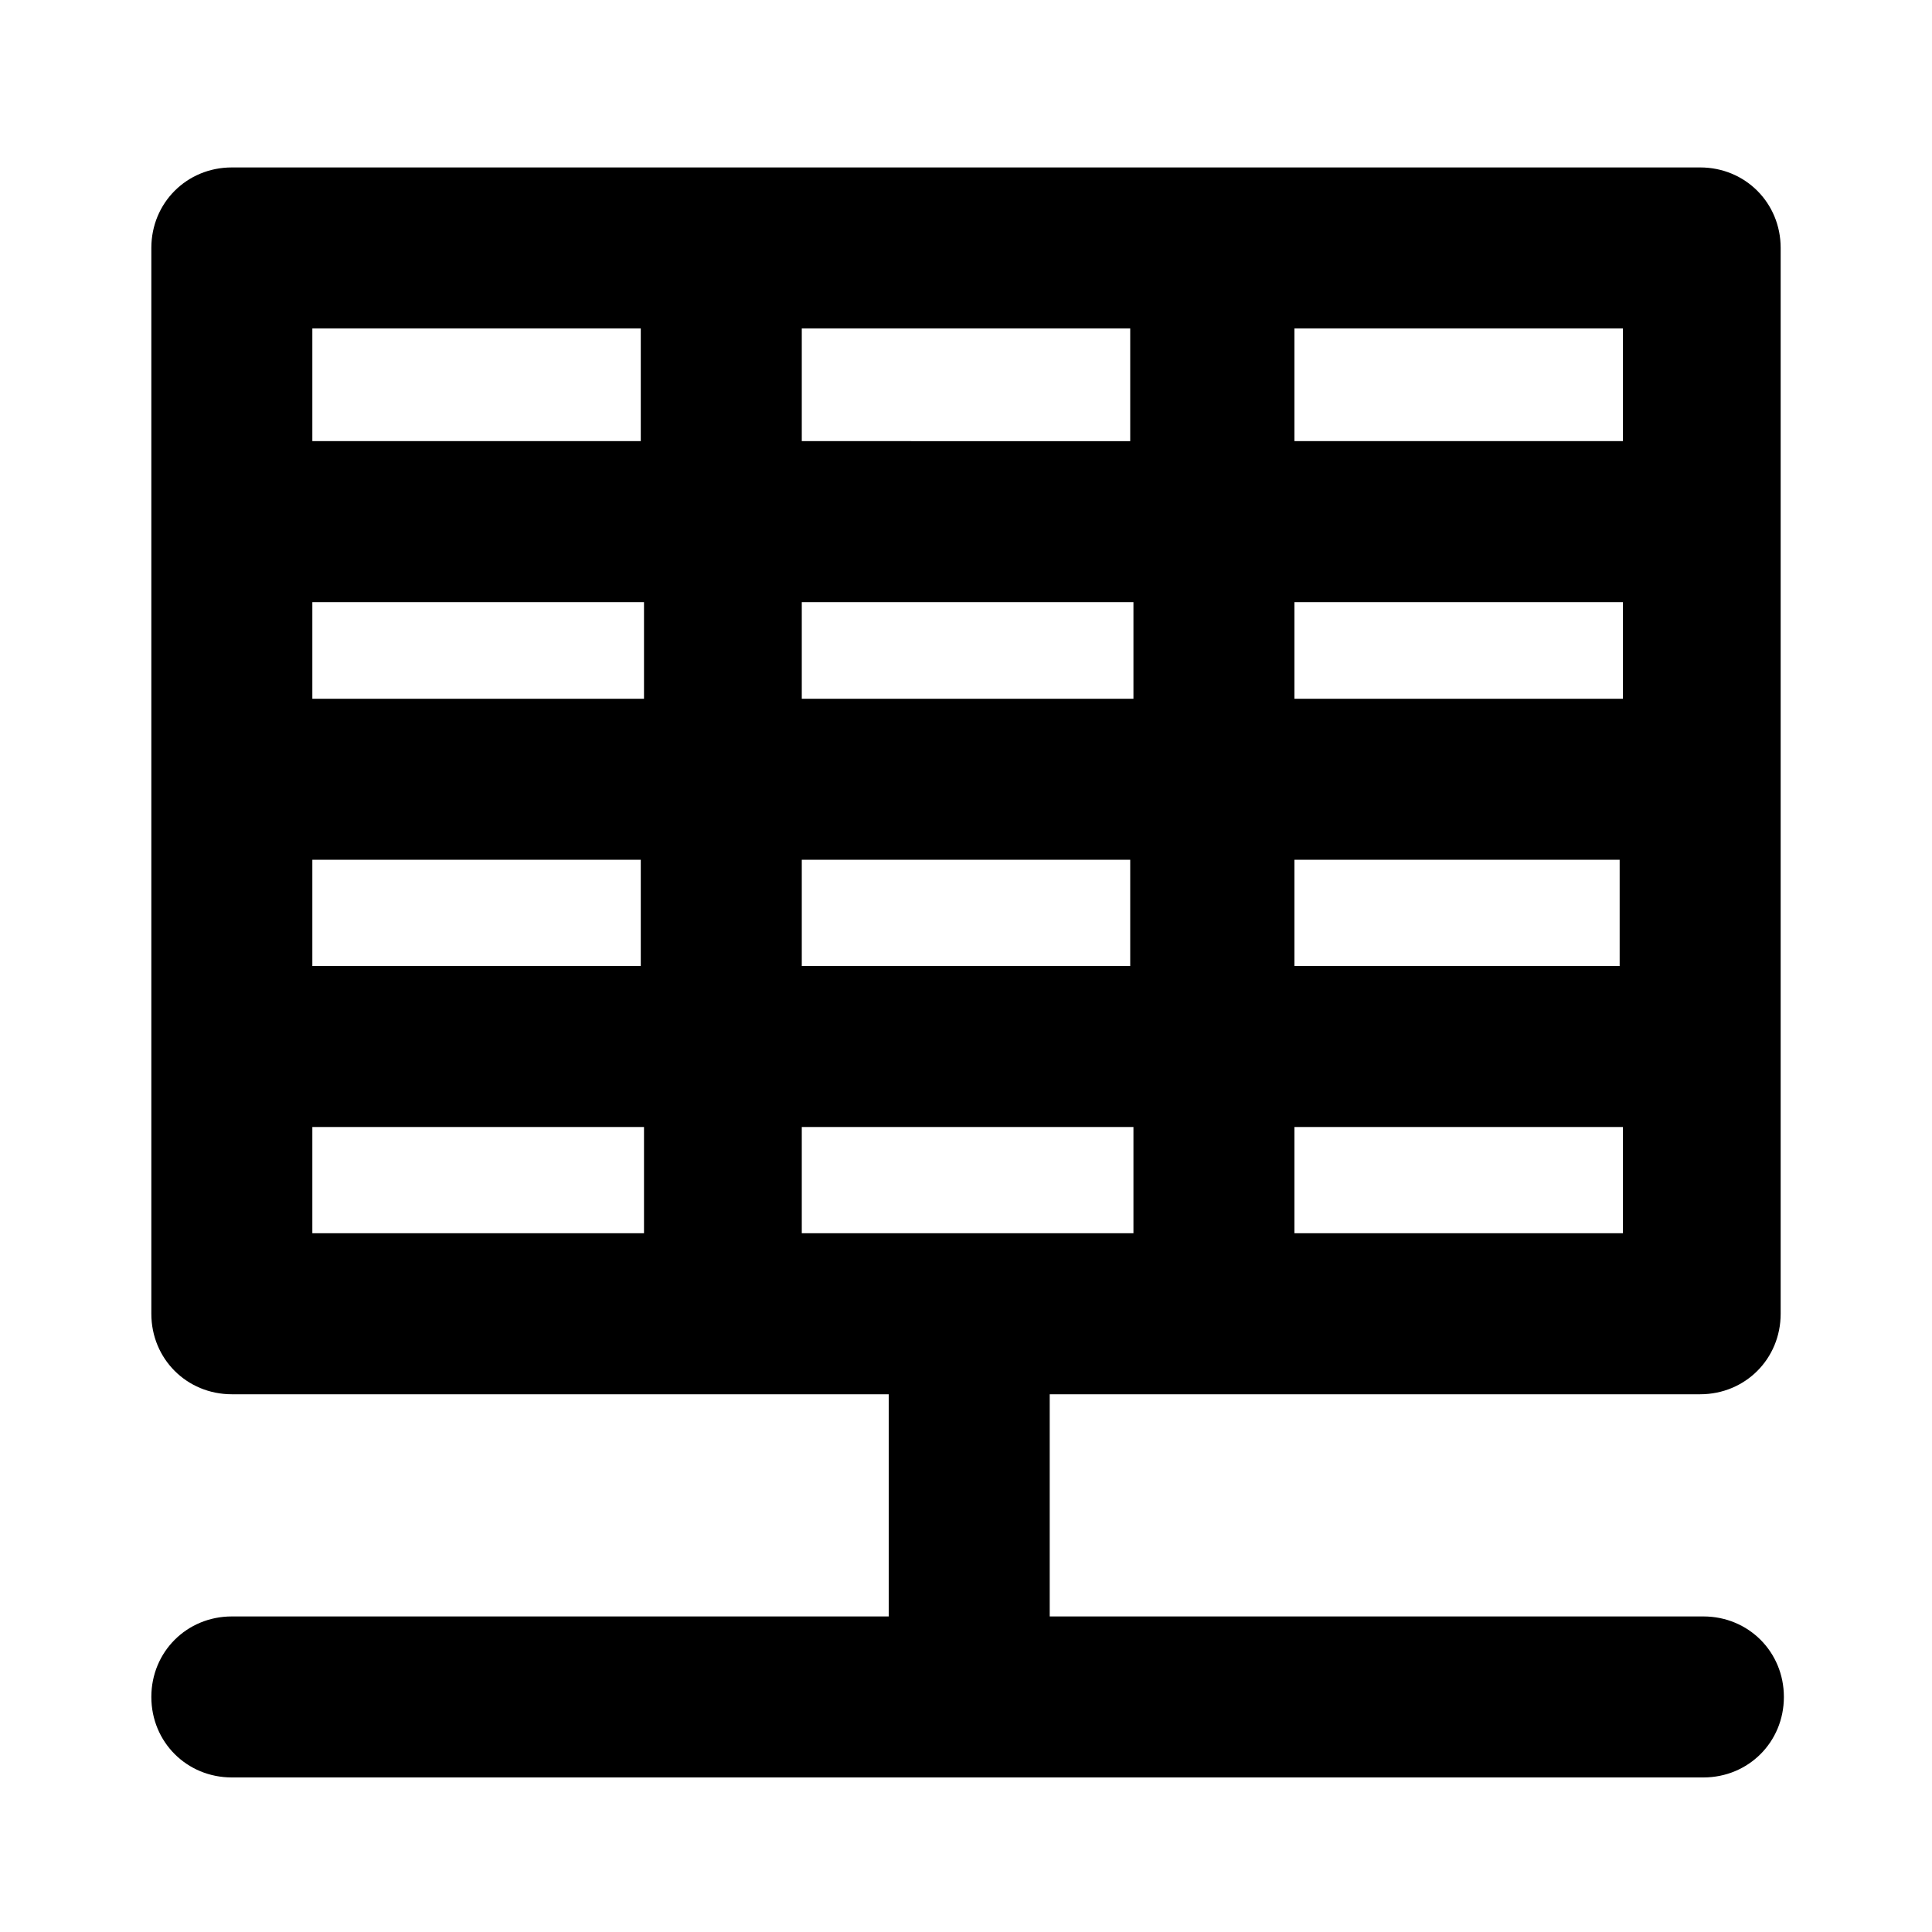 <svg xmlns="http://www.w3.org/2000/svg" viewBox="0 0 60 60" class="icon"><path d="M52.8 43.3c1.4 0 2.5-1.1 2.5-2.5V7.7c0-1.4-1.1-2.5-2.5-2.5H7.2c-1.4 0-2.5 1.1-2.5 2.5v33.1c0 1.4 1.1 2.5 2.5 2.5h20.4v6.9H7.2c-1.4 0-2.5 1.1-2.5 2.5s1.1 2.5 2.5 2.5h45.7c1.4 0 2.5-1.1 2.5-2.5s-1.1-2.5-2.5-2.5H32.6v-6.9h20.2zM35.2 18.7v3H24.9v-3h10.3zm-10.3-5v-3.5h10.2v3.5H24.9zm15.3 8v-3h10.2v3H40.2zm10.1 5V30H40.2v-3.3h10.1zm-30.4-5H9.7v-3H20v3zm0 5V30H9.7v-3.3h10.2zm5 0h10.2V30H24.9v-3.3zM35.2 35v3.3H24.9V35h10.3zm5 3.3V35h10.2v3.3H40.2zm10.1-24.6H40.2v-3.5h10.2v3.5zm-30.4-3.5v3.5H9.7v-3.5h10.2zM9.7 35H20v3.3H9.7V35z"/></svg>
